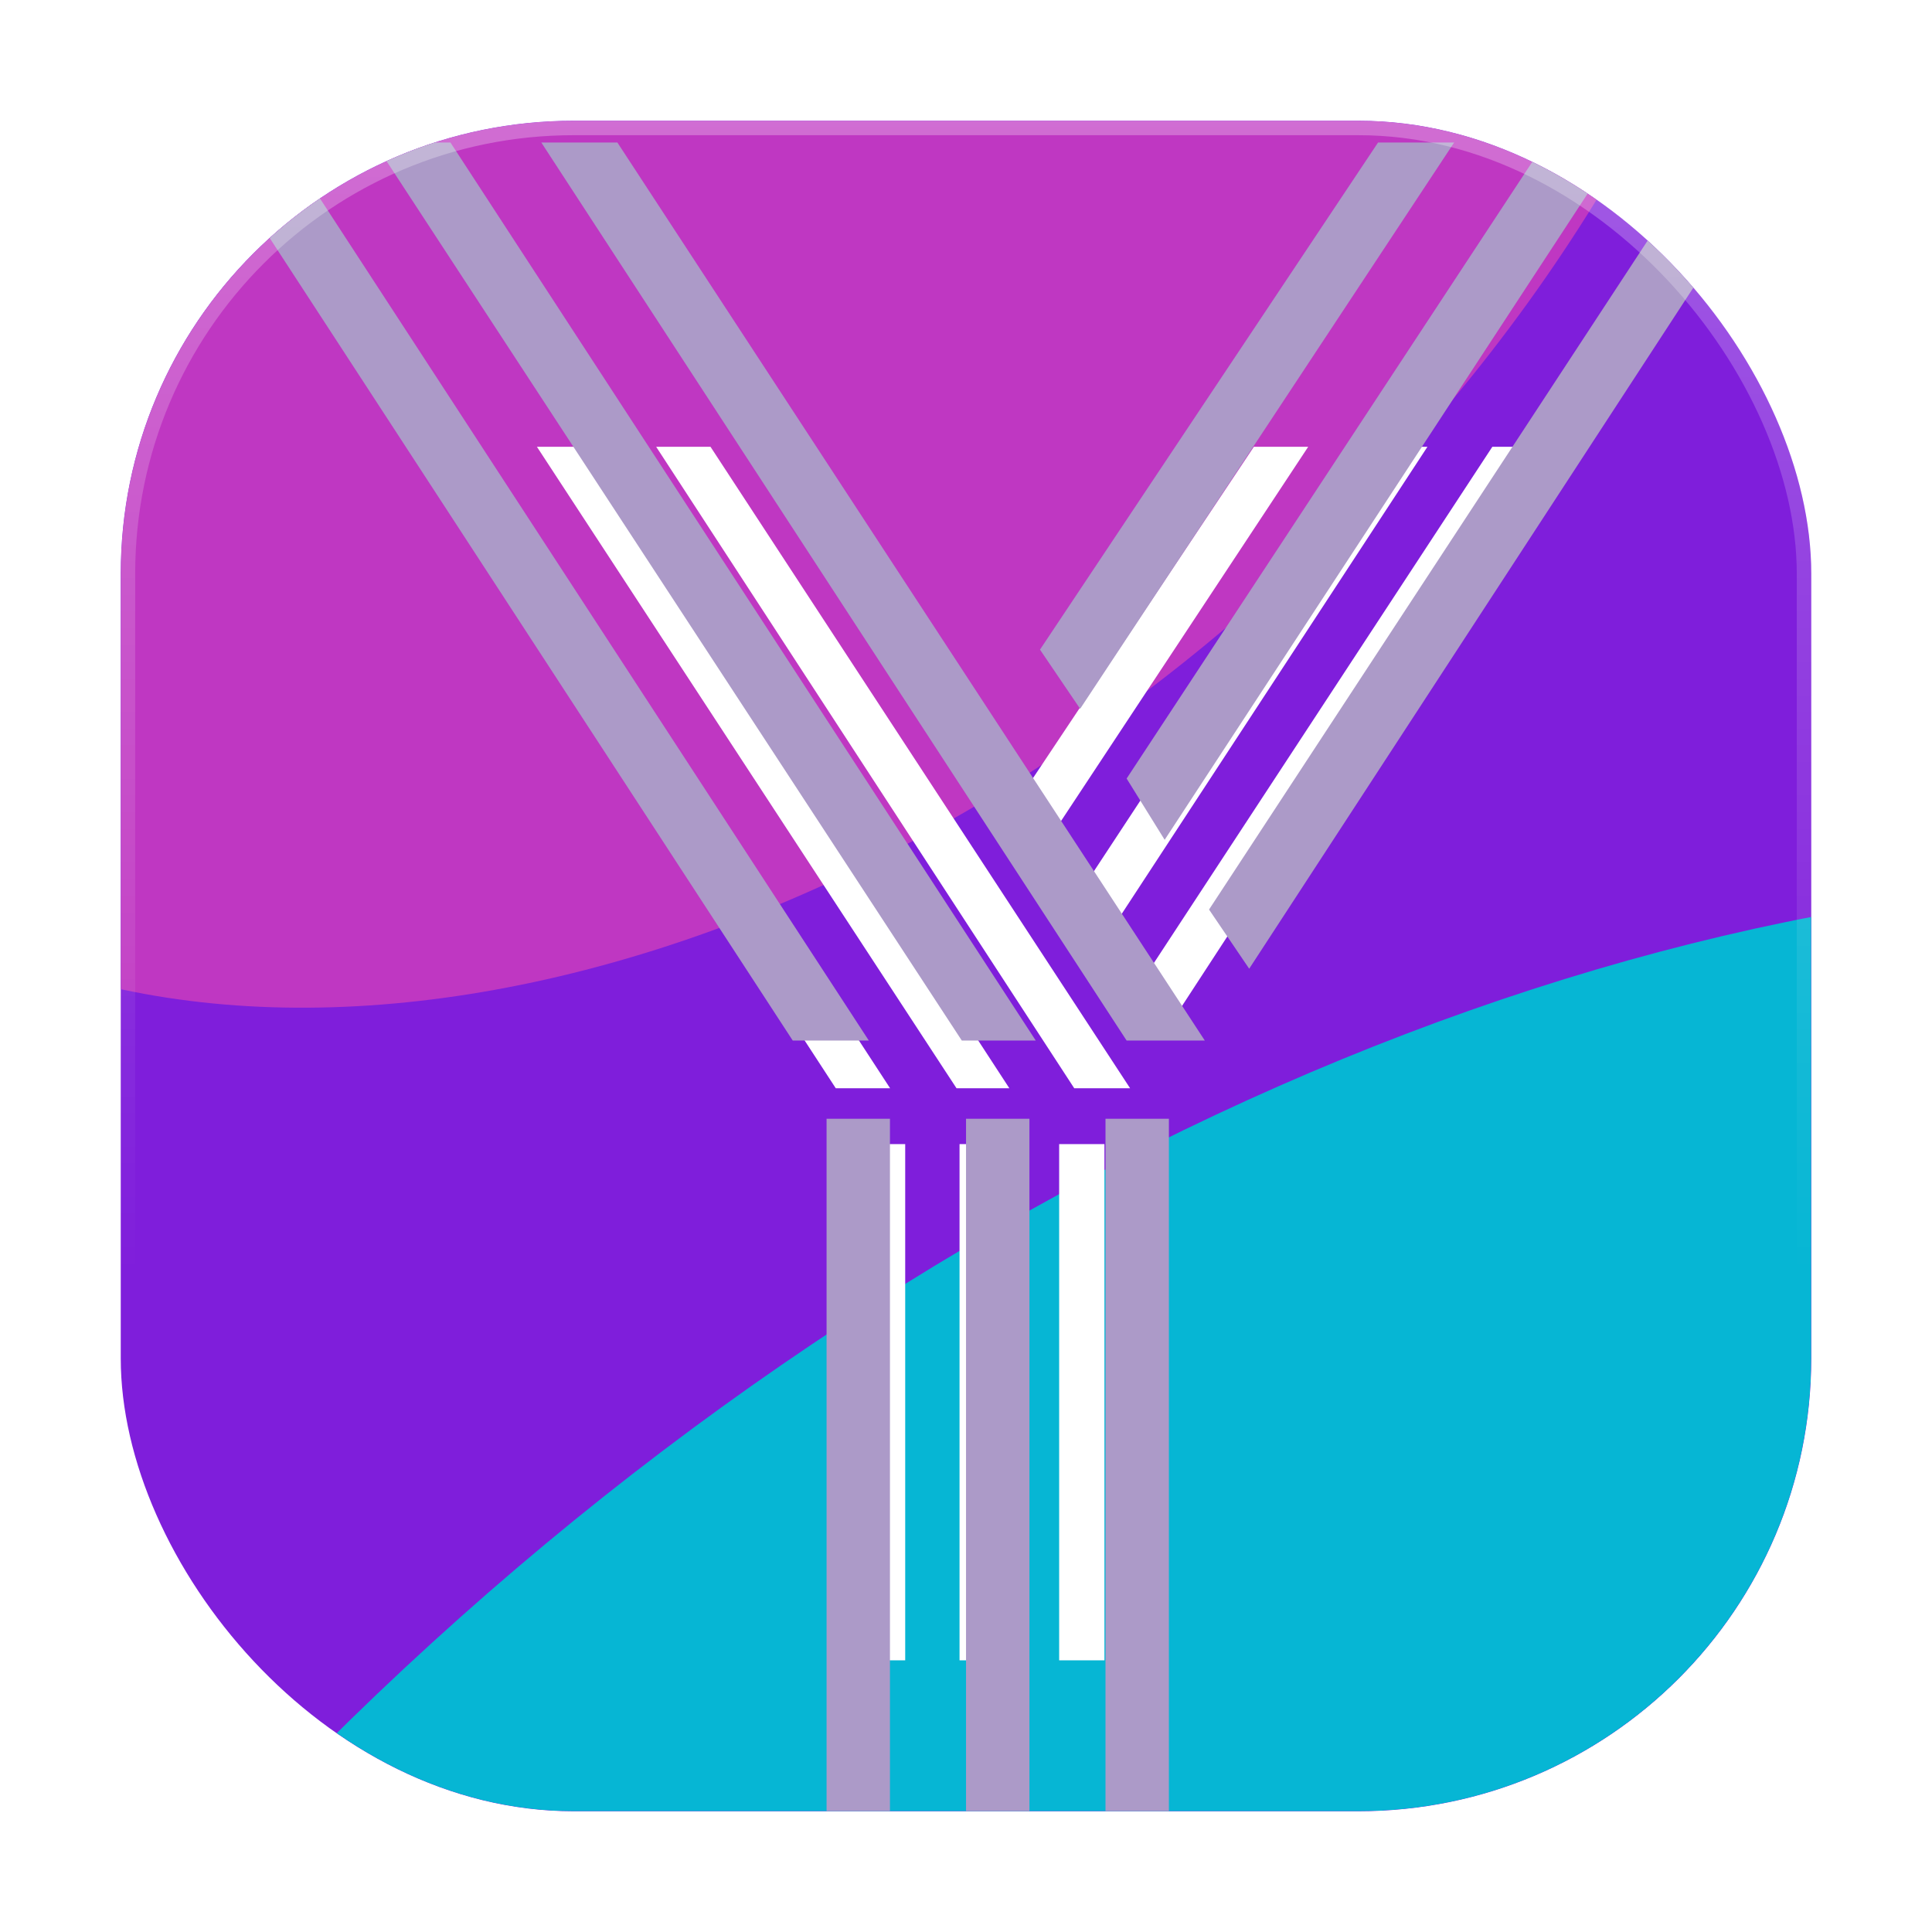 <svg width="64" height="64" viewBox="0 0 64 64" fill="none" xmlns="http://www.w3.org/2000/svg">
<g filter="url(#filter0_bd_357_1023)">
<g clip-path="url(#clip0_357_1023)">
<rect x="4" width="56" height="56" rx="15" fill="#7F1EDB"/>
<g filter="url(#filter1_f_357_1023)">
<ellipse cx="48.626" cy="88.067" rx="50.94" ry="74.842" transform="rotate(47.643 48.626 88.067)" fill="#06B6D4"/>
</g>
<g filter="url(#filter2_f_357_1023)">
<path d="M42.337 15.278C25.402 30.718 3.24 33.984 -7.163 22.574C-17.566 11.164 -12.271 -10.603 4.663 -26.043C21.598 -41.483 43.76 -44.75 54.163 -33.34C64.567 -21.929 59.272 -0.163 42.337 15.278Z" fill="#BF37C2"/>
</g>
<g filter="url(#filter3_d_357_1023)">
<path d="M35.586 31.05L21.736 9.8H23.536L37.436 31.05H35.586ZM27.686 31.05L13.836 9.8H15.636L29.486 31.05H27.686ZM31.686 31.05L17.786 9.8H19.586L33.436 31.05H31.686ZM34.486 23.2L33.536 21.8L41.536 9.8H43.336L34.486 23.2ZM36.486 26.3L35.586 24.85L45.486 9.8H47.286L36.486 26.3ZM38.486 29.35L37.536 27.95L49.436 9.8H51.236L38.486 29.35ZM35.086 50V32.9H36.586V50H35.086ZM28.486 50V32.9H29.986V50H28.486ZM31.786 50V32.9H33.286V50H31.786Z" fill="white"/>
</g>
<g style="mix-blend-mode:color-dodge" filter="url(#filter4_f_357_1023)">
<path d="M37.321 30.47L17.931 0.72H20.451L39.911 30.47H37.321ZM26.261 30.47L6.871 0.72H9.391L28.781 30.47H26.261ZM31.861 30.47L12.401 0.72H14.921L34.311 30.47H31.861ZM35.781 19.48L34.451 17.52L45.651 0.72H48.171L35.781 19.48ZM38.581 23.82L37.321 21.79L51.181 0.72H53.701L38.581 23.82ZM41.381 28.09L40.051 26.13L56.711 0.72H59.231L41.381 28.09ZM36.621 57V33.06H38.721V57H36.621ZM27.381 57V33.06H29.481V57H27.381ZM32.001 57V33.06H34.101V57H32.001Z" fill="#AC9AC8"/>
</g>
</g>
<rect x="4.239" y="0.239" width="55.521" height="55.521" rx="14.761" stroke="url(#paint0_linear_357_1023)" stroke-width="0.479"/>
</g>
<defs>
<filter id="filter0_bd_357_1023" x="-0.786" y="-4.786" width="65.573" height="68.786" filterUnits="userSpaceOnUse" color-interpolation-filters="sRGB">
<feFlood flood-opacity="0" result="BackgroundImageFix"/>
<feGaussianBlur in="BackgroundImageFix" stdDeviation="2.393"/>
<feComposite in2="SourceAlpha" operator="in" result="effect1_backgroundBlur_357_1023"/>
<feColorMatrix in="SourceAlpha" type="matrix" values="0 0 0 0 0 0 0 0 0 0 0 0 0 0 0 0 0 0 127 0" result="hardAlpha"/>
<feOffset dy="4"/>
<feGaussianBlur stdDeviation="2"/>
<feComposite in2="hardAlpha" operator="out"/>
<feColorMatrix type="matrix" values="0 0 0 0 0 0 0 0 0 0 0 0 0 0 0 0 0 0 0.25 0"/>
<feBlend mode="normal" in2="effect1_backgroundBlur_357_1023" result="effect2_dropShadow_357_1023"/>
<feBlend mode="normal" in="SourceGraphic" in2="effect2_dropShadow_357_1023" result="shape"/>
</filter>
<filter id="filter1_f_357_1023" x="-52.37" y="-10.759" width="201.991" height="197.653" filterUnits="userSpaceOnUse" color-interpolation-filters="sRGB">
<feFlood flood-opacity="0" result="BackgroundImageFix"/>
<feBlend mode="normal" in="SourceGraphic" in2="BackgroundImageFix" result="shape"/>
<feGaussianBlur stdDeviation="17.949" result="effect1_foregroundBlur_357_1023"/>
</filter>
<filter id="filter2_f_357_1023" x="-48.389" y="-76.045" width="143.779" height="141.325" filterUnits="userSpaceOnUse" color-interpolation-filters="sRGB">
<feFlood flood-opacity="0" result="BackgroundImageFix"/>
<feBlend mode="normal" in="SourceGraphic" in2="BackgroundImageFix" result="shape"/>
<feGaussianBlur stdDeviation="17.949" result="effect1_foregroundBlur_357_1023"/>
</filter>
<filter id="filter3_d_357_1023" x="9.836" y="6.8" width="45.4" height="48.2" filterUnits="userSpaceOnUse" color-interpolation-filters="sRGB">
<feFlood flood-opacity="0" result="BackgroundImageFix"/>
<feColorMatrix in="SourceAlpha" type="matrix" values="0 0 0 0 0 0 0 0 0 0 0 0 0 0 0 0 0 0 127 0" result="hardAlpha"/>
<feOffset dy="1"/>
<feGaussianBlur stdDeviation="2"/>
<feComposite in2="hardAlpha" operator="out"/>
<feColorMatrix type="matrix" values="0 0 0 0 0.261 0 0 0 0 0 0 0 0 0 0.713 0 0 0 0.38 0"/>
<feBlend mode="normal" in2="BackgroundImageFix" result="effect1_dropShadow_357_1023"/>
<feBlend mode="normal" in="SourceGraphic" in2="effect1_dropShadow_357_1023" result="shape"/>
</filter>
<filter id="filter4_f_357_1023" x="-3.129" y="-9.28" width="72.36" height="76.28" filterUnits="userSpaceOnUse" color-interpolation-filters="sRGB">
<feFlood flood-opacity="0" result="BackgroundImageFix"/>
<feBlend mode="normal" in="SourceGraphic" in2="BackgroundImageFix" result="shape"/>
<feGaussianBlur stdDeviation="5" result="effect1_foregroundBlur_357_1023"/>
</filter>
<linearGradient id="paint0_linear_357_1023" x1="32" y1="0" x2="32" y2="56" gradientUnits="userSpaceOnUse">
<stop stop-color="white" stop-opacity="0.27"/>
<stop offset="0.681" stop-color="white" stop-opacity="0"/>
</linearGradient>
<clipPath id="clip0_357_1023">
<rect x="4" width="56" height="56" rx="15" fill="white"/>
</clipPath>
</defs>
</svg>
